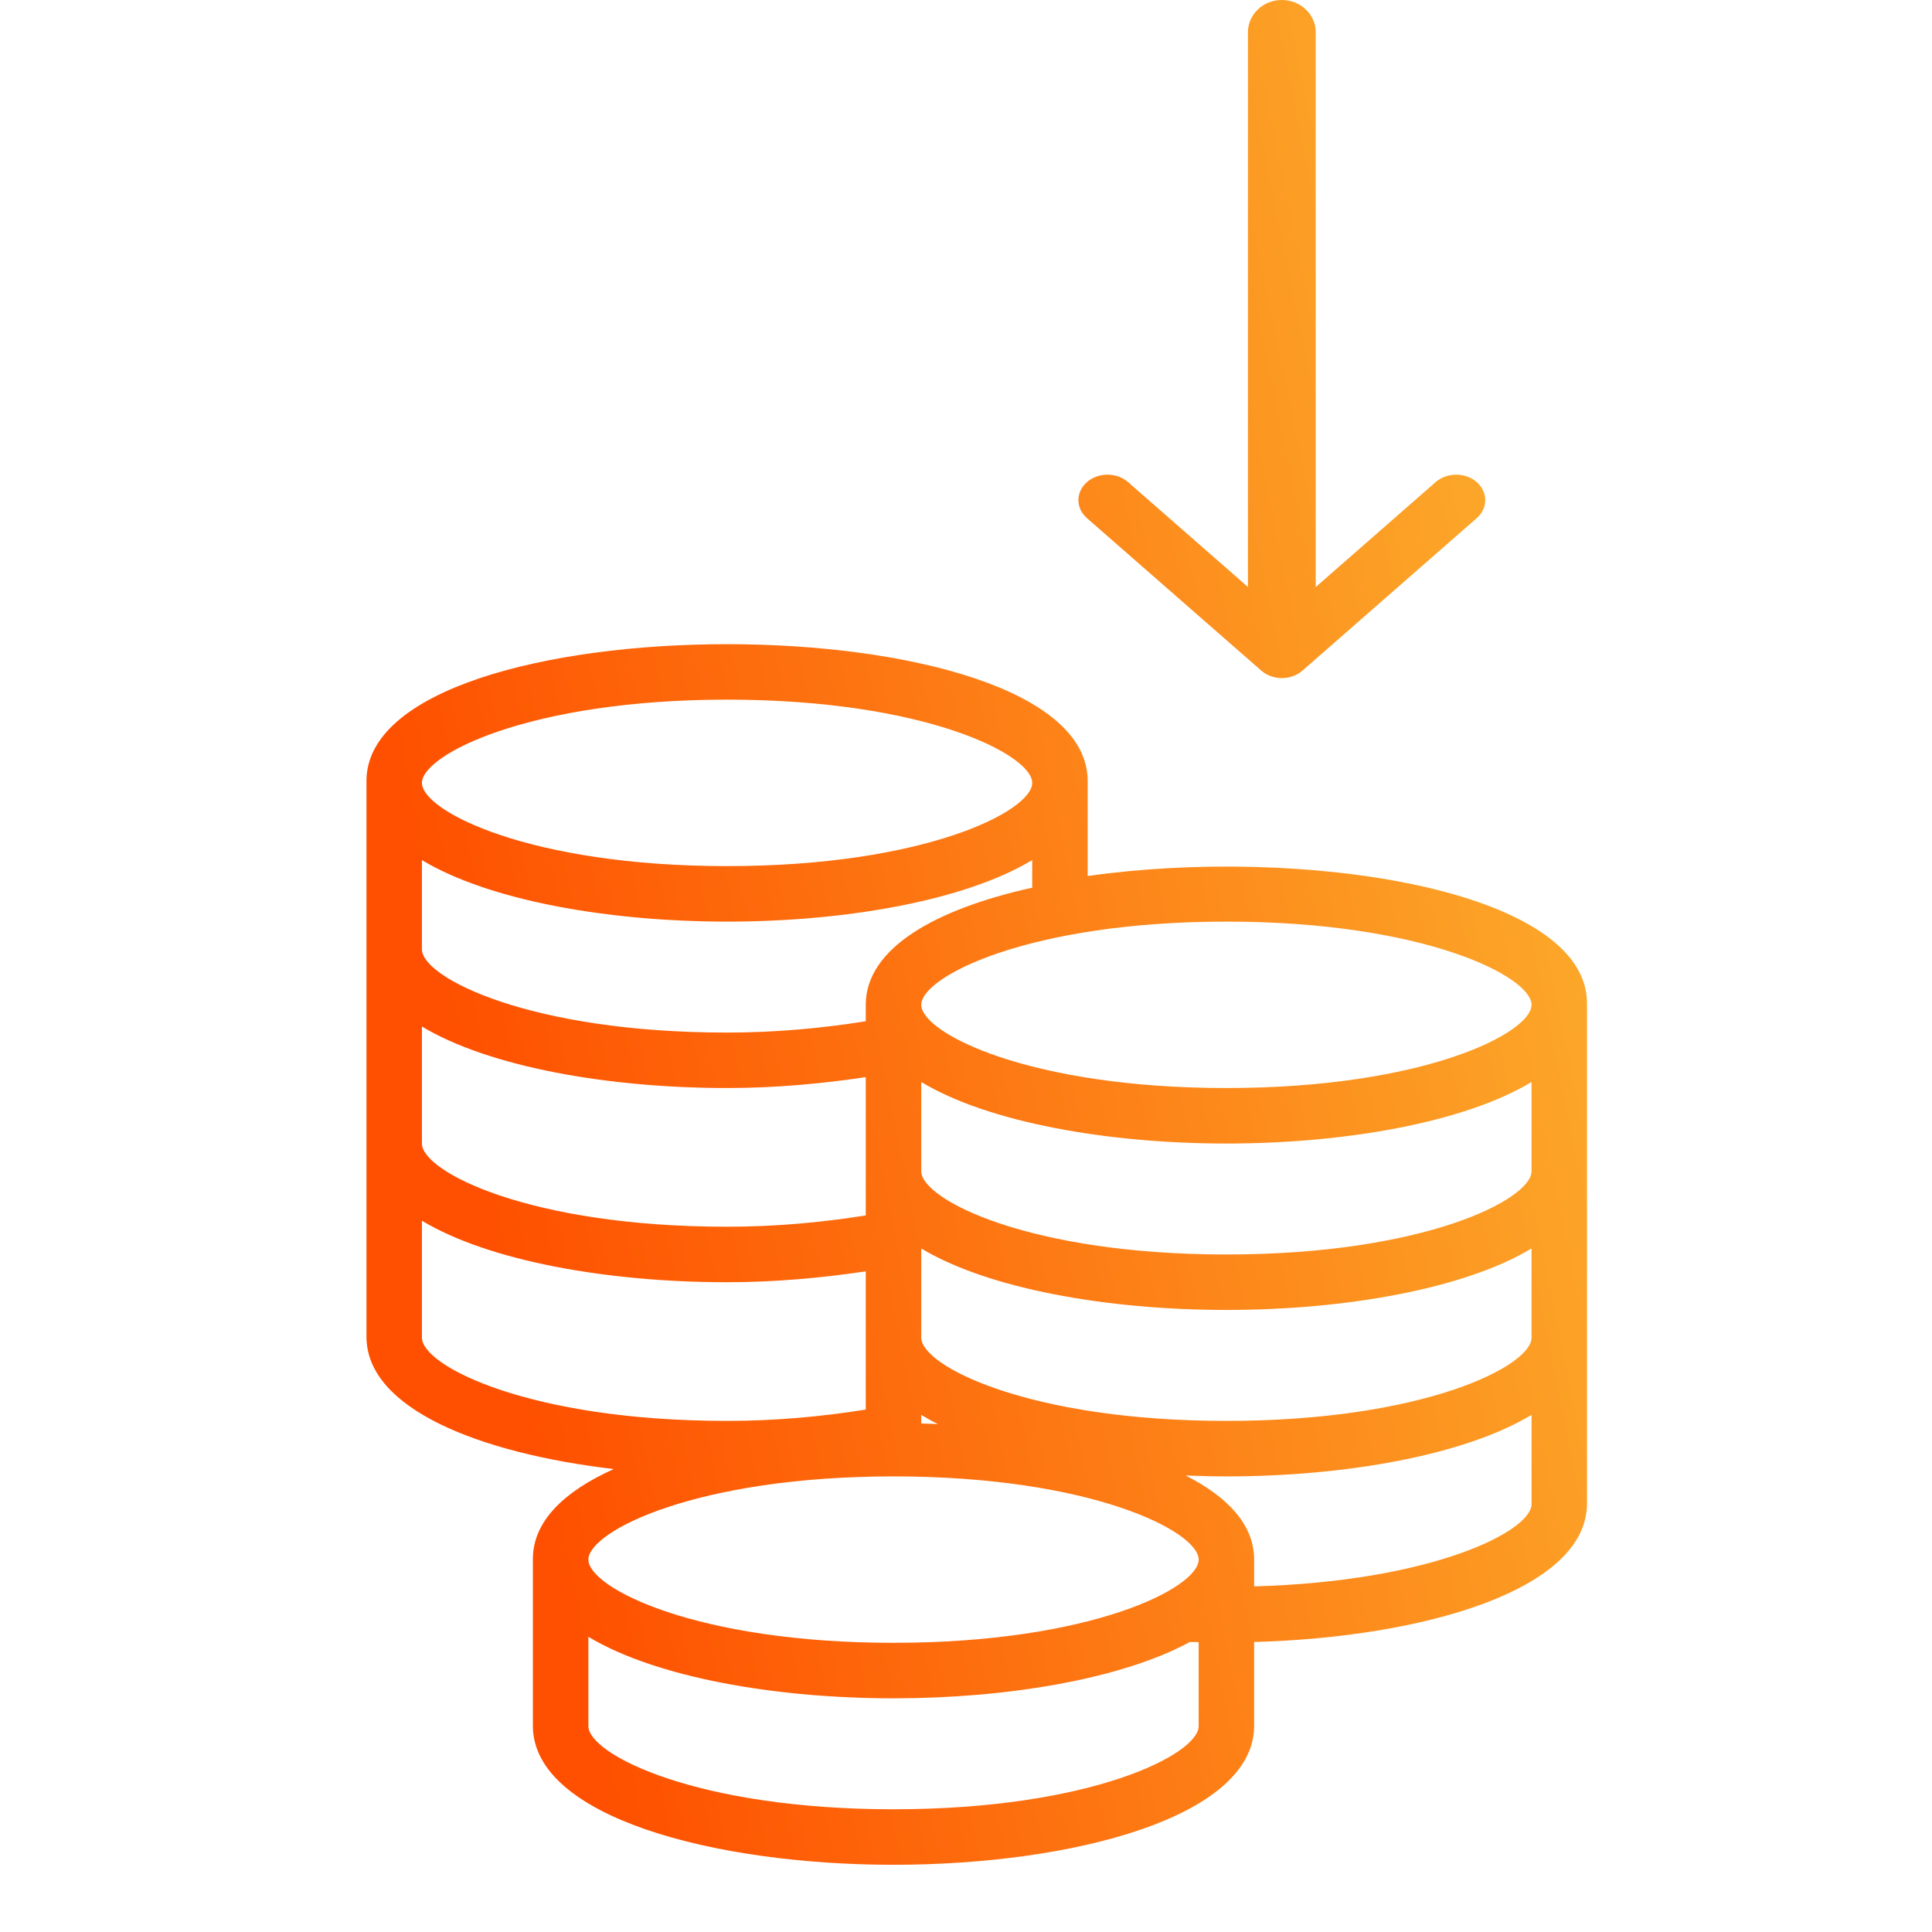 <svg width="44" height="44" viewBox="0 0 44 44" fill="none" xmlns="http://www.w3.org/2000/svg">
<path fill-rule="evenodd" clip-rule="evenodd" d="M28.421 0.734V13.368L25.691 10.98C25.567 10.871 25.399 10.81 25.223 10.81C25.047 10.81 24.879 10.871 24.754 10.98C24.63 11.089 24.56 11.236 24.56 11.39C24.56 11.544 24.63 11.691 24.754 11.8L28.725 15.273C28.786 15.327 28.859 15.37 28.94 15.399C29.02 15.428 29.106 15.443 29.193 15.443C29.28 15.443 29.366 15.428 29.447 15.399C29.527 15.37 29.6 15.327 29.662 15.273L33.632 11.8C33.756 11.691 33.826 11.544 33.826 11.39C33.826 11.236 33.756 11.089 33.632 10.98C33.508 10.871 33.339 10.81 33.164 10.81C32.988 10.81 32.819 10.871 32.695 10.98L29.965 13.369L29.965 0.734C29.965 0.539 29.884 0.352 29.739 0.215C29.594 0.077 29.398 3.05355e-05 29.193 3.05176e-05C28.988 3.04997e-05 28.791 0.077 28.647 0.215C28.502 0.352 28.421 0.539 28.421 0.734ZM24.771 17.787V19.951C29.599 19.262 36.143 20.227 36.143 22.85V34.241C36.143 36.211 32.427 37.289 28.562 37.395V39.304C28.562 41.382 24.43 42.469 20.349 42.469C16.268 42.469 12.136 41.382 12.136 39.304V35.507C12.136 34.643 12.853 33.962 13.978 33.457C10.902 33.095 8.346 32.077 8.346 30.444V17.787C8.346 13.632 24.771 13.632 24.771 17.787ZM23.508 17.83C23.508 17.186 21.055 15.934 16.559 15.934C12.062 15.934 9.609 17.186 9.609 17.83C9.609 18.473 12.062 19.725 16.559 19.725C21.055 19.725 23.508 18.473 23.508 17.83ZM16.559 20.989C13.858 20.989 11.142 20.511 9.609 19.588L9.609 21.62C9.609 22.264 12.062 23.516 16.559 23.516C17.659 23.516 18.727 23.417 19.717 23.258V22.884C19.717 21.592 21.312 20.703 23.508 20.216V19.588C21.975 20.511 19.259 20.989 16.559 20.989ZM21.36 32.432C21.226 32.366 21.101 32.295 20.981 32.223V32.419C21.108 32.422 21.234 32.427 21.36 32.432ZM16.559 24.779C13.858 24.779 11.142 24.301 9.609 23.378V26.043C9.609 26.686 12.062 27.938 16.559 27.938C17.659 27.938 18.727 27.839 19.717 27.68V24.531C18.715 24.681 17.652 24.779 16.559 24.779ZM9.609 27.801V30.465C9.609 31.109 12.062 32.36 16.559 32.36C17.659 32.36 18.727 32.261 19.717 32.102V28.954C18.715 29.103 17.652 29.202 16.559 29.202C13.858 29.202 11.142 28.724 9.609 27.801ZM20.349 41.205C24.846 41.205 27.299 39.953 27.299 39.31L27.299 37.399C27.27 37.398 27.24 37.398 27.211 37.397C27.174 37.397 27.136 37.396 27.099 37.395C25.537 38.241 22.935 38.678 20.349 38.678C17.648 38.678 14.933 38.2 13.4 37.277V39.31C13.4 39.953 15.853 41.205 20.349 41.205ZM13.4 35.519C13.4 36.163 15.853 37.414 20.349 37.414C24.846 37.414 27.299 36.163 27.299 35.519C27.299 34.876 24.846 33.624 20.349 33.624C15.853 33.624 13.4 34.876 13.4 35.519ZM28.562 36.129C32.641 36.015 34.88 34.867 34.88 34.256L34.88 32.223C33.347 33.146 30.631 33.624 27.93 33.624C27.62 33.624 27.31 33.615 27.001 33.603C27.965 34.092 28.562 34.73 28.562 35.519V36.129ZM27.93 32.36C32.427 32.36 34.88 31.109 34.88 30.465V28.433C33.347 29.355 30.631 29.833 27.93 29.833C25.229 29.833 22.514 29.355 20.981 28.433V30.465C20.981 31.109 23.434 32.36 27.93 32.36ZM27.93 28.57C32.427 28.57 34.88 27.318 34.88 26.674V24.642C33.347 25.565 30.631 26.043 27.93 26.043C25.229 26.043 22.514 25.565 20.981 24.642V26.674C20.981 27.318 23.434 28.57 27.93 28.57ZM20.981 22.884C20.981 23.527 23.434 24.779 27.93 24.779C32.427 24.779 34.88 23.527 34.88 22.884C34.88 22.24 32.427 20.989 27.93 20.989C23.434 20.989 20.981 22.24 20.981 22.884Z" fill="url(#paint0_linear_3040_2077)"/>
<defs>
<linearGradient id="paint0_linear_3040_2077" x1="14.079" y1="42.469" x2="39.769" y2="37.206" gradientUnits="userSpaceOnUse">
<stop stop-color="#FE5000"/>
<stop offset="1" stop-color="#FCA92A"/>
</linearGradient>
</defs>
</svg>
